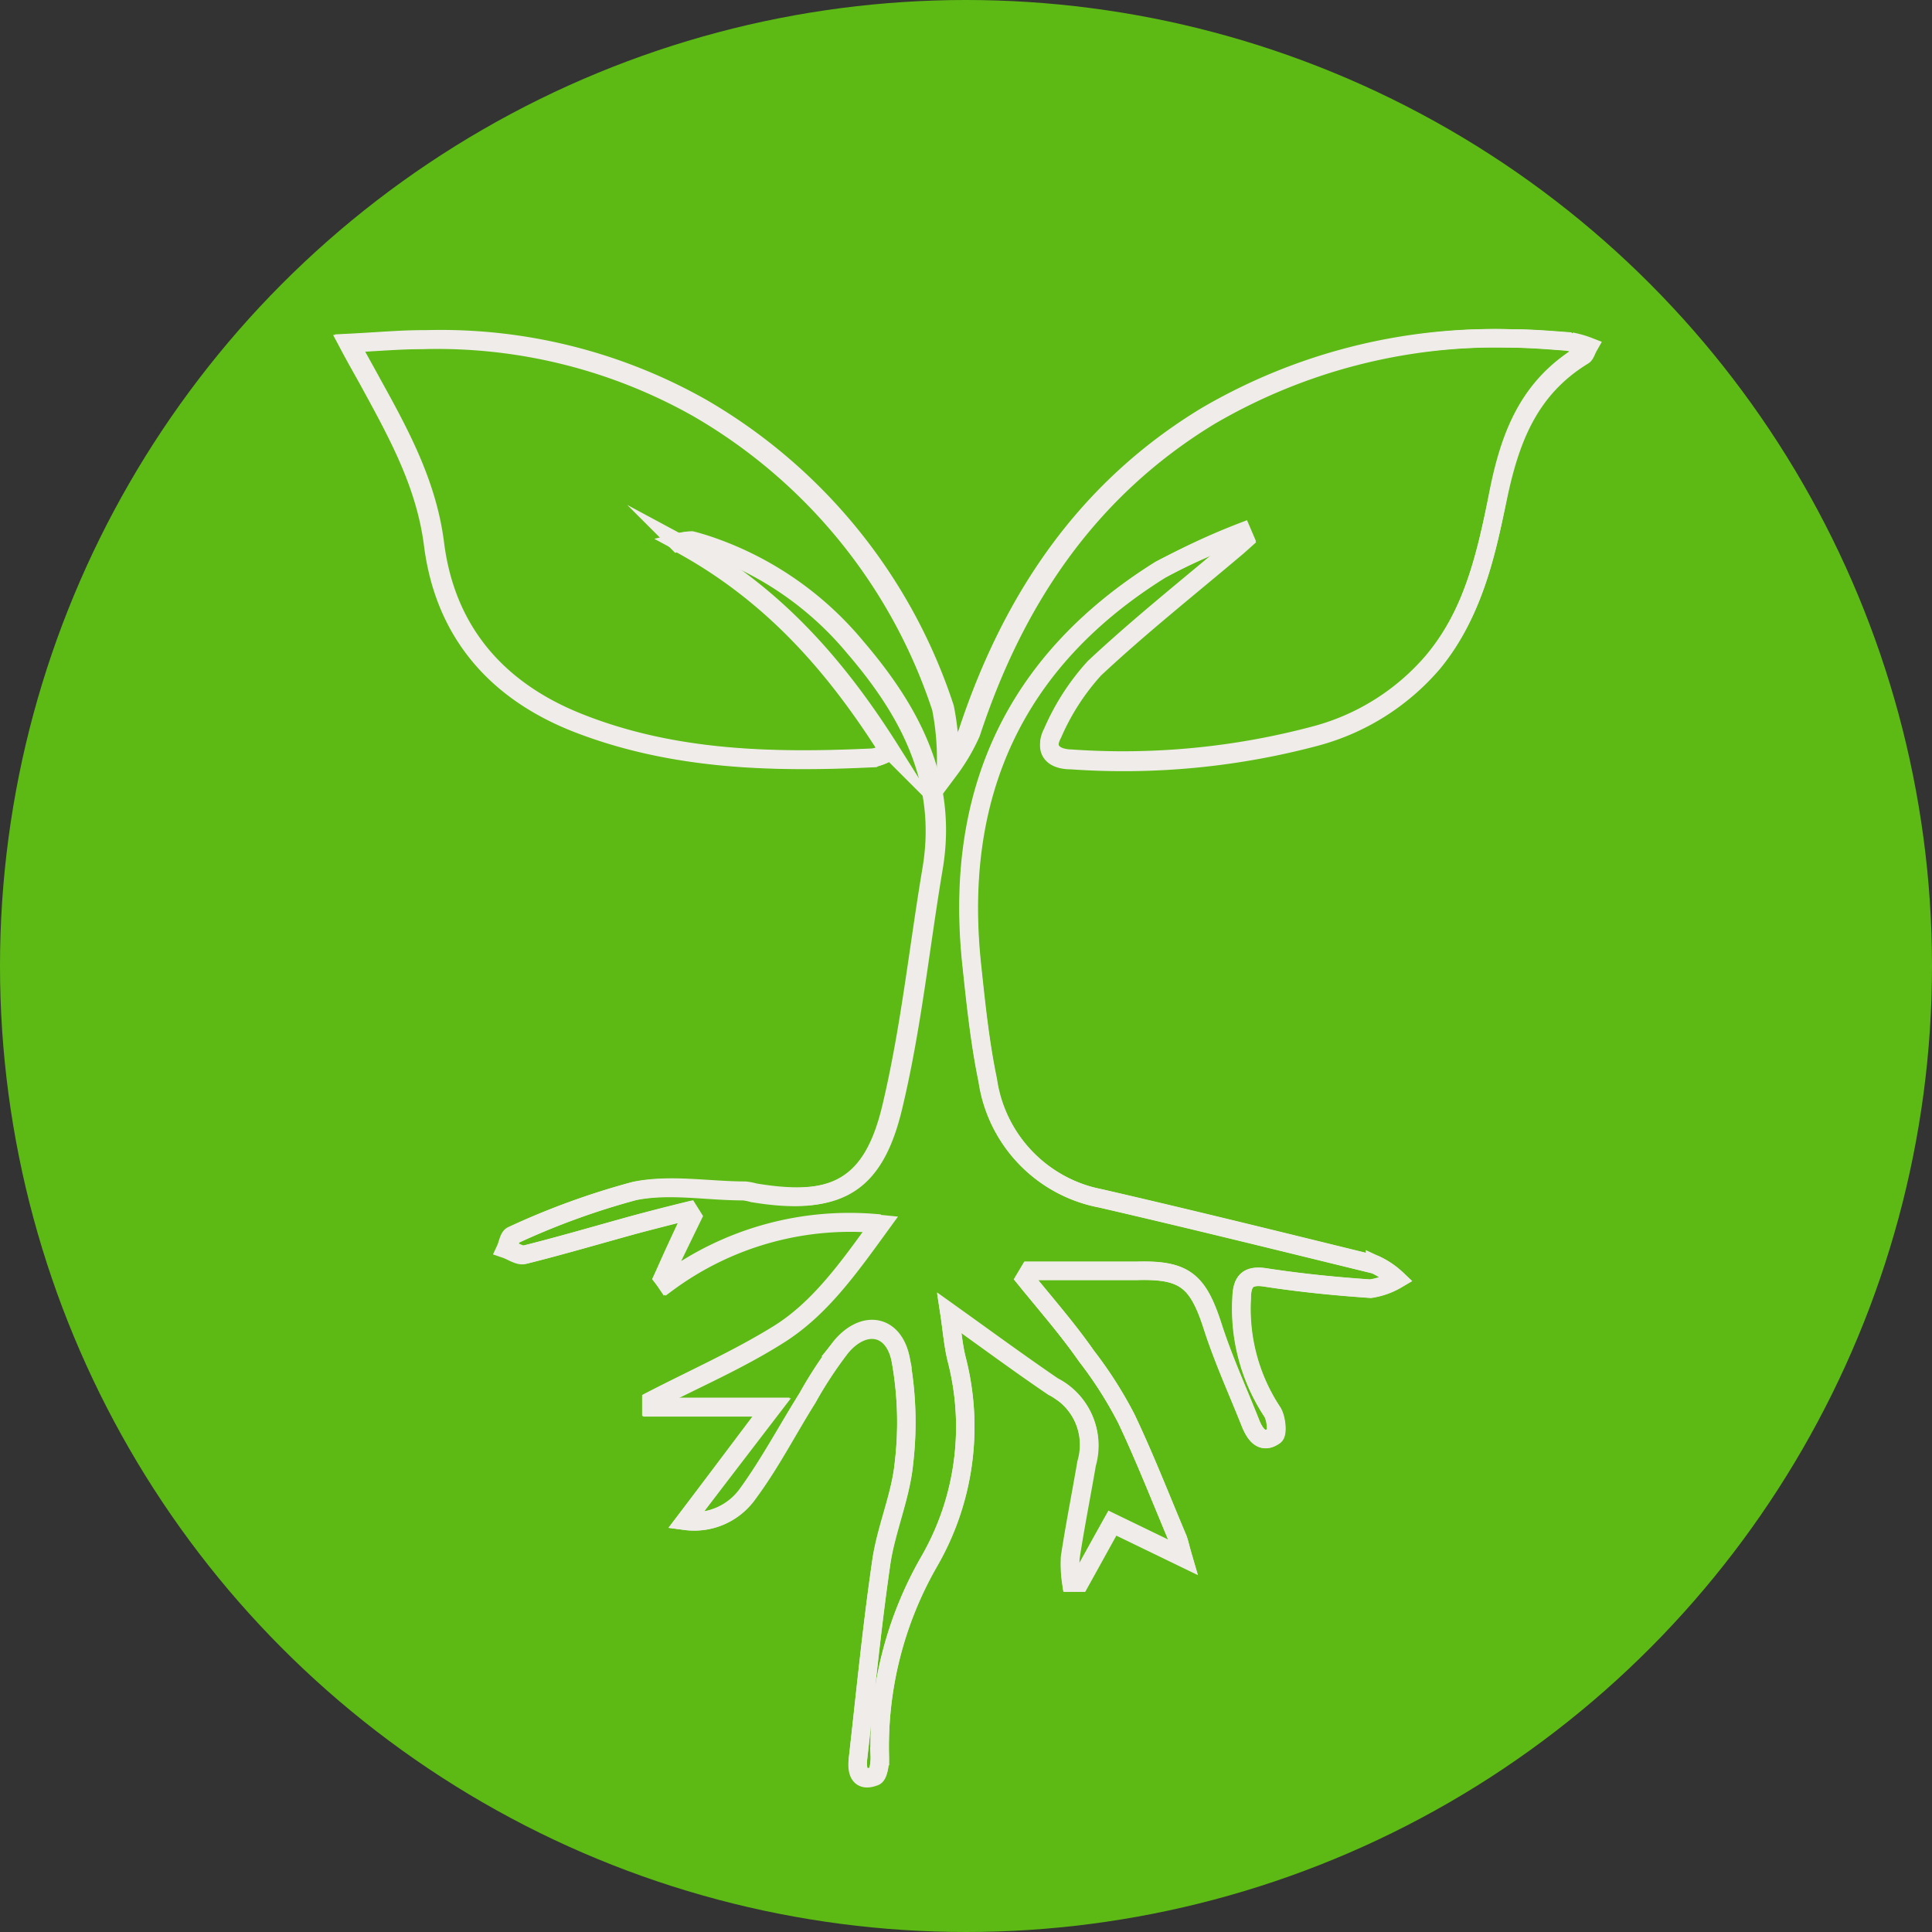 <svg xmlns="http://www.w3.org/2000/svg" viewBox="0 0 104.92 104.92"><rect x="0" y="0" width="104.92" height="104.92" fill="#333333" stroke="none"/><defs><style>.cls-1{fill:#5dba15;}.cls-2{fill:none;stroke:#efecea;stroke-miterlimit:10;}</style></defs><title>Ресурс 12</title><g id="Слой_2" data-name="Слой 2"><g id="OBJECTS"><circle class="cls-1" cx="52.46" cy="52.46" r="52.46"/><path class="cls-2" d="M37.22,82.59a3.57,3.57,0,0,0,3.41-1.52c1.18-1.64,2.14-3.45,3.22-5.17a22.42,22.42,0,0,1,1.82-2.77c1.25-1.49,2.86-1.22,3.24.67a19,19,0,0,1,.18,5.64c-.18,1.84-1,3.61-1.24,5.45-.51,3.5-.85,7-1.25,10.55-.06.62,0,1.29.9,1,.21-.09.3-.71.28-1.07a20.18,20.18,0,0,1,2.68-10.59,14.63,14.63,0,0,0,1.49-11c-.19-.77-.25-1.58-.39-2.5,2,1.43,3.8,2.75,5.63,4A3.56,3.56,0,0,1,59,79.45c-.29,1.7-.63,3.4-.89,5.11a6.75,6.75,0,0,0,.06,1.34l.45,0c.59-1.06,1.17-2.12,1.78-3.21l3.84,1.86c-.19-.65-.22-.86-.31-1.06-.91-2.16-1.76-4.35-2.77-6.47A22.07,22.07,0,0,0,59,73.64c-1-1.44-2.2-2.81-3.32-4.2l.25-.42c1.94,0,3.88,0,5.83,0,2.56-.07,3.3.52,4.1,3,.58,1.81,1.38,3.55,2.08,5.32.24.61.64,1.09,1.28.63.18-.13.1-.94-.11-1.28a10.16,10.16,0,0,1-1.67-6.2c0-.87.29-1.27,1.3-1.11,1.89.29,3.79.48,5.7.61a4,4,0,0,0,1.43-.51,4.4,4.4,0,0,0-1.18-.8c-5-1.22-9.92-2.44-14.89-3.59a7.65,7.65,0,0,1-6.15-6.42c-.42-2-.64-4.12-.86-6.19-1-9.27,2.26-16.55,10.23-21.53a36.43,36.43,0,0,1,4.43-2.06l.15.35-.38.34c-2.61,2.21-5.3,4.34-7.79,6.67a12.74,12.74,0,0,0-2.27,3.52c-.45.86,0,1.4,1,1.43A40.49,40.49,0,0,0,71.5,39.91a12.69,12.69,0,0,0,6.32-4c2.18-2.6,2.9-5.77,3.53-9s1.63-5.83,4.43-7.59c.12-.07.16-.27.29-.5a5.22,5.22,0,0,0-.95-.27c-1.06-.08-2.13-.17-3.19-.17a30.86,30.86,0,0,0-16.44,4.22c-6.59,4-10.58,10-12.95,17.19a10.29,10.29,0,0,1-1.17,2,14.15,14.15,0,0,0-.26-3.35A29.39,29.39,0,0,0,37.9,22.17,28.78,28.78,0,0,0,23,18.46c-1.26,0-2.51.11-4.1.19.53,1,.87,1.57,1.2,2.18,1.51,2.77,3,5.47,3.42,8.73.6,4.76,3.39,8,7.88,9.74,5.18,2,10.58,2.13,16,1.87a2.88,2.88,0,0,0,.87-.37c-2.93-4.65-6.39-8.61-11.45-11.33a3.33,3.33,0,0,1,.64-.09c.22.05.43.12.64.18a17.86,17.86,0,0,1,8.29,5.6c2.93,3.41,5,7.21,4.21,12-.73,4.33-1.18,8.73-2.2,13s-3.08,5.37-7.52,4.63a3,3,0,0,0-.52-.1c-2,0-4-.39-5.94,0a40.5,40.5,0,0,0-6.6,2.4c-.19.07-.24.48-.36.74.35.12.73.4,1,.32,2-.5,4-1.09,6-1.64,1-.26,1.9-.49,2.85-.73l.2.32C37,67.18,36.48,68.29,36,69.4l.23.28a16.73,16.73,0,0,1,11.62-3.2c-1.75,2.41-3.29,4.58-5.53,6s-4.59,2.42-6.89,3.61v.34h6.51Z"/><path class="cls-2" d="M37.22,82.59l4.66-6.19H35.37v-.34c2.3-1.19,4.69-2.25,6.89-3.61s3.78-3.56,5.53-6a16.73,16.73,0,0,0-11.62,3.2L36,69.4c.53-1.11,1.07-2.22,1.61-3.33l-.2-.32c-1,.24-1.9.47-2.85.73-2,.55-4,1.14-6,1.64-.29.08-.67-.2-1-.32.12-.26.17-.67.36-.74a40.5,40.5,0,0,1,6.6-2.4c1.9-.38,4,0,5.94,0a3,3,0,0,1,.52.1c4.44.74,6.48-.3,7.52-4.63s1.47-8.66,2.2-13c.81-4.78-1.28-8.58-4.21-12a17.86,17.86,0,0,0-8.29-5.6c-.21-.06-.42-.13-.64-.18a3.33,3.33,0,0,0-.64.09c5.06,2.72,8.52,6.68,11.45,11.33a2.88,2.88,0,0,1-.87.37c-5.45.26-10.85.16-16-1.87-4.49-1.76-7.28-5-7.88-9.74-.41-3.26-1.91-6-3.42-8.73-.33-.61-.67-1.21-1.2-2.18,1.59-.08,2.84-.2,4.1-.19a28.78,28.78,0,0,1,15,3.71,29.39,29.39,0,0,1,13.21,16.3,14.15,14.15,0,0,1,.26,3.35,10.29,10.29,0,0,0,1.17-2c2.37-7.2,6.36-13.18,12.95-17.19a30.86,30.86,0,0,1,16.44-4.22c1.06,0,2.13.09,3.19.17a5.22,5.22,0,0,1,.95.27c-.13.23-.17.43-.29.5C83,21.14,82,23.92,81.35,27s-1.35,6.35-3.53,9a12.69,12.69,0,0,1-6.32,4,40.49,40.49,0,0,1-13.33,1.28c-1.06,0-1.46-.57-1-1.43a12.74,12.74,0,0,1,2.27-3.52c2.49-2.33,5.18-4.46,7.79-6.67l.38-.34-.15-.35A36.43,36.43,0,0,0,63,30.94c-8,5-11.24,12.26-10.23,21.53.22,2.07.44,4.16.86,6.19a7.65,7.65,0,0,0,6.15,6.42c5,1.15,9.93,2.37,14.89,3.59a4.4,4.4,0,0,1,1.18.8,4,4,0,0,1-1.43.51c-1.91-.13-3.81-.32-5.7-.61-1-.16-1.26.24-1.3,1.11a10.16,10.16,0,0,0,1.67,6.2c.21.34.29,1.15.11,1.28-.64.46-1,0-1.28-.63-.7-1.77-1.5-3.51-2.08-5.32-.8-2.48-1.54-3.07-4.1-3-1.95,0-3.89,0-5.83,0l-.25.42C56.8,70.83,58,72.2,59,73.64a22.07,22.07,0,0,1,2.18,3.43c1,2.12,1.86,4.31,2.77,6.47.09.2.12.41.31,1.06l-3.84-1.86c-.61,1.09-1.19,2.15-1.78,3.21l-.45,0a6.75,6.75,0,0,1-.06-1.34c.26-1.71.6-3.41.89-5.11a3.56,3.56,0,0,0-1.83-4.18c-1.83-1.24-3.61-2.56-5.63-4,.14.92.2,1.73.39,2.5a14.63,14.63,0,0,1-1.49,11,20.18,20.18,0,0,0-2.68,10.59c0,.36-.07,1-.28,1.07-.87.34-1-.33-.9-1,.4-3.52.74-7,1.25-10.55.27-1.84,1.06-3.61,1.24-5.45a19,19,0,0,0-.18-5.64c-.38-1.89-2-2.16-3.24-.67a22.42,22.42,0,0,0-1.82,2.77c-1.08,1.72-2,3.53-3.22,5.17A3.57,3.57,0,0,1,37.22,82.59Z"/></g></g></svg>